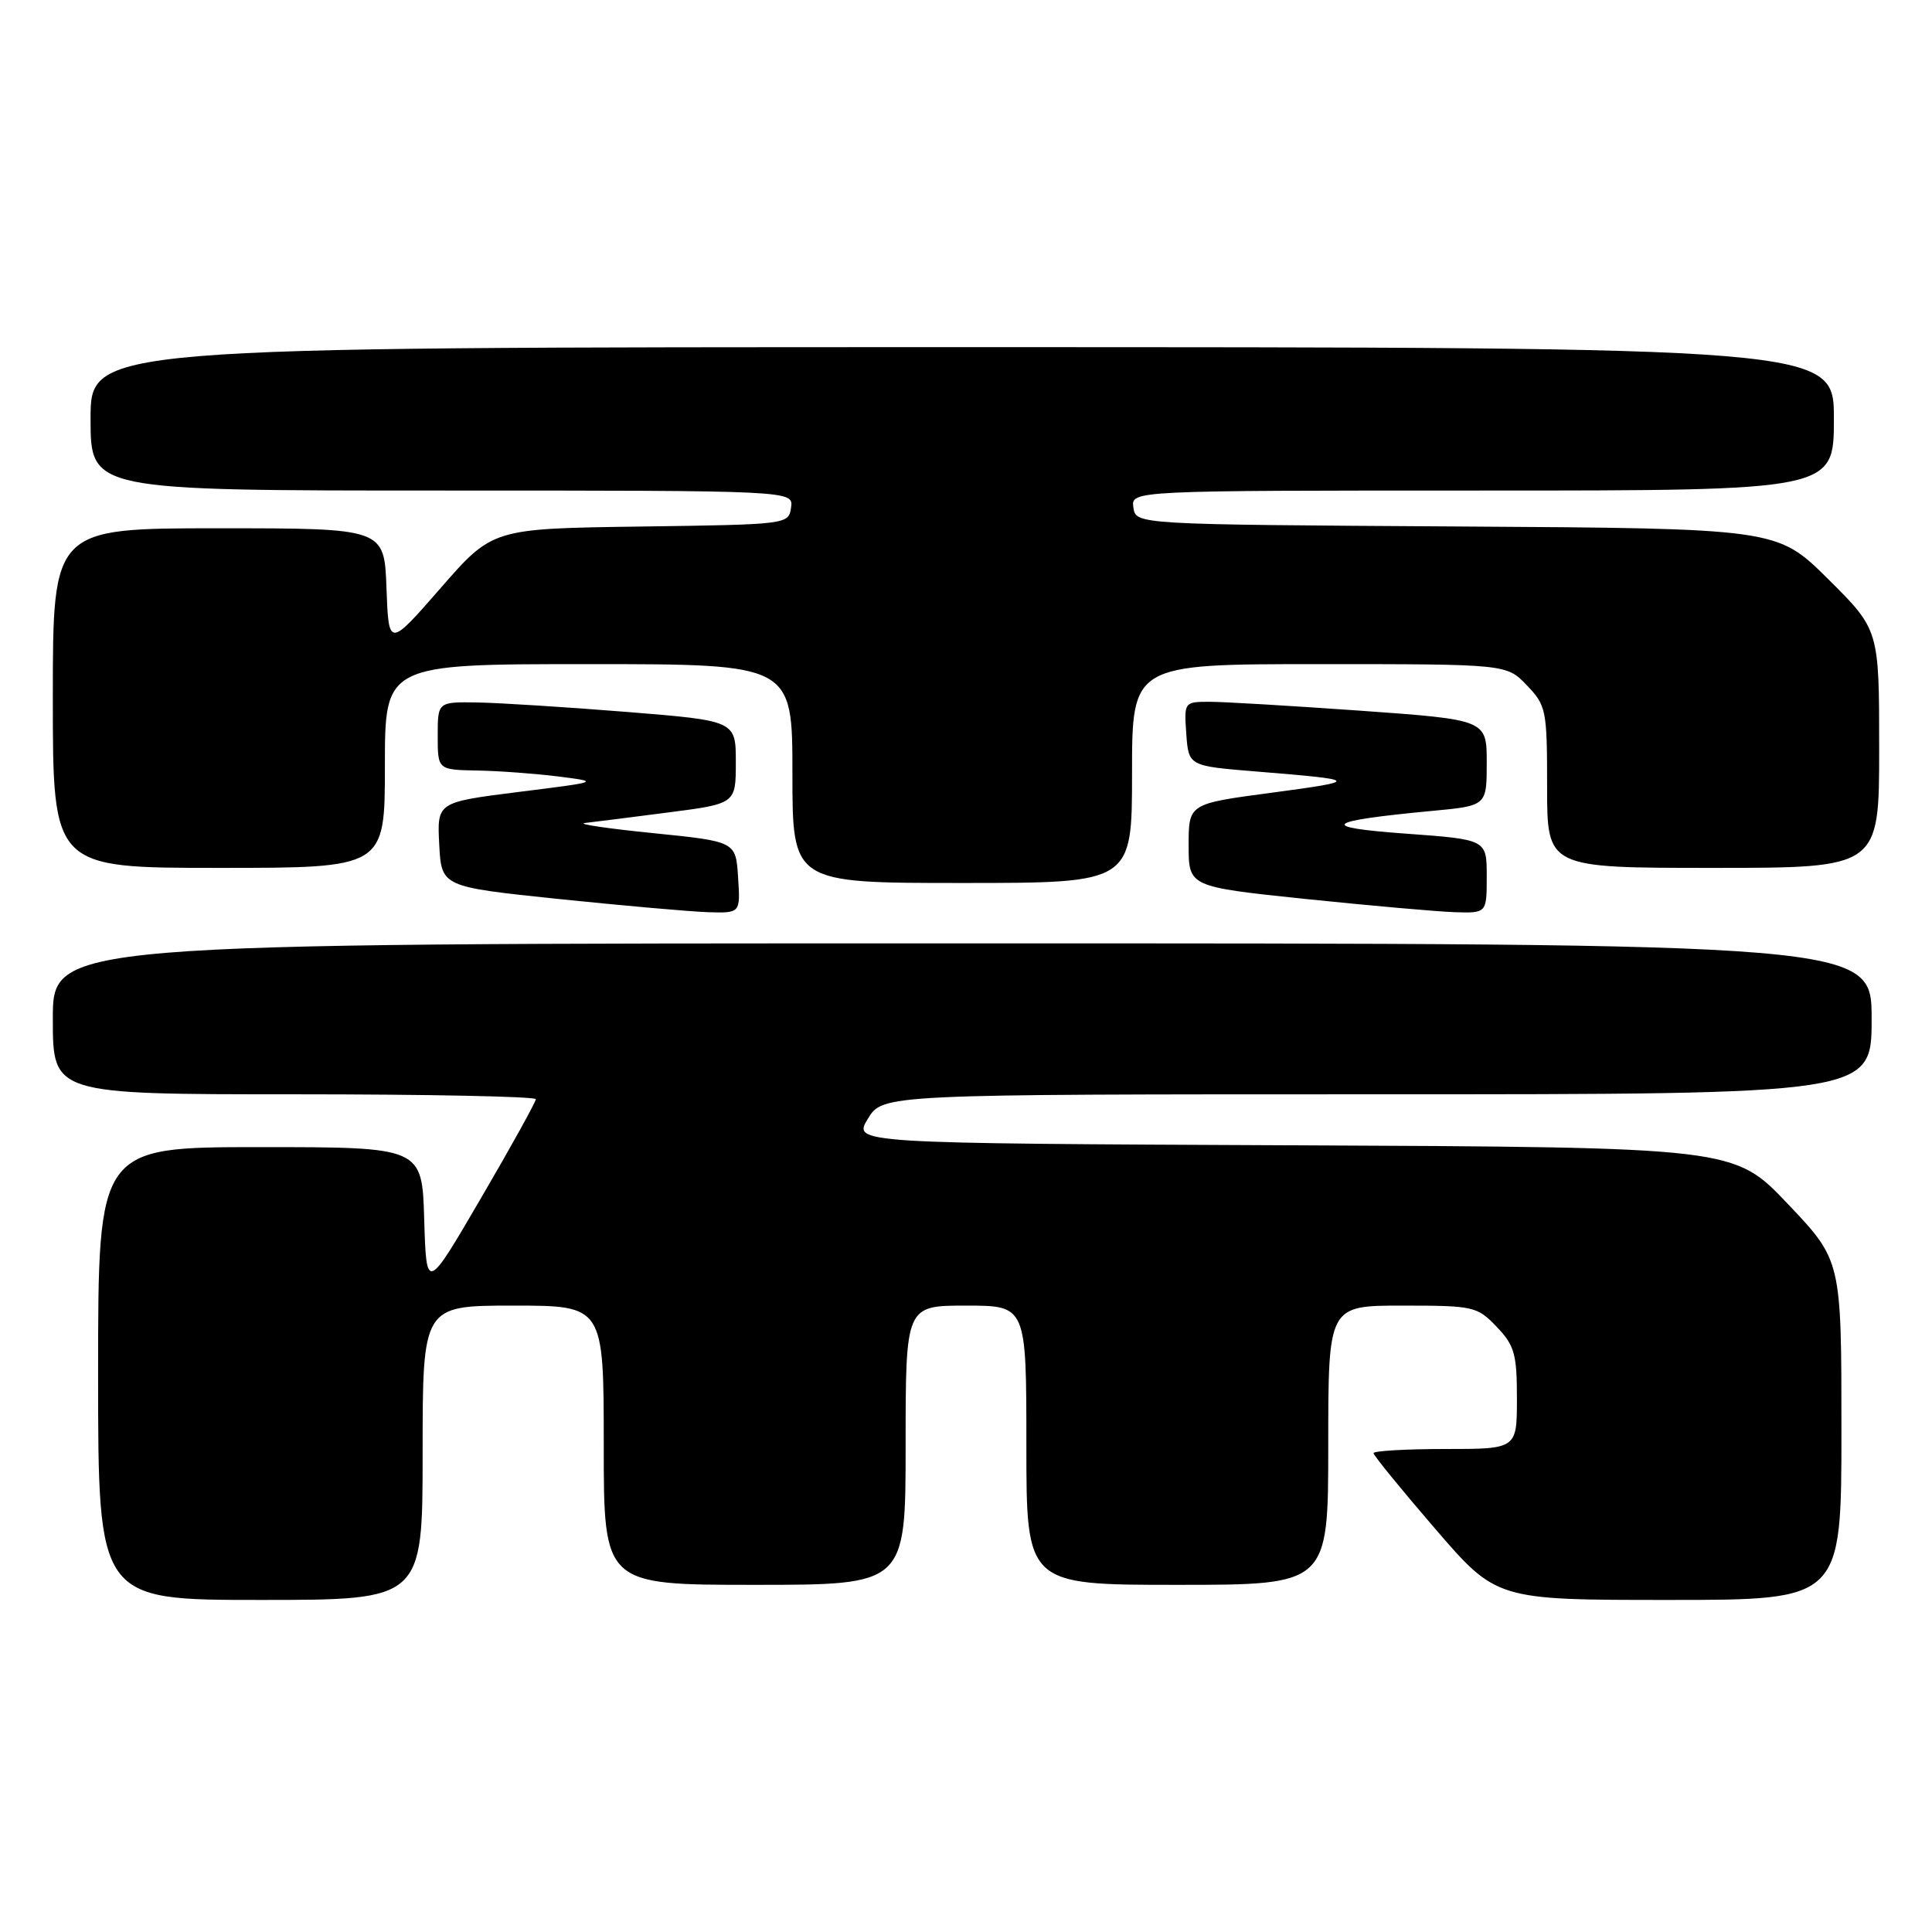 <?xml version="1.0" encoding="UTF-8" standalone="no"?>
<!DOCTYPE svg PUBLIC "-//W3C//DTD SVG 1.1//EN" "http://www.w3.org/Graphics/SVG/1.1/DTD/svg11.dtd" >
<svg xmlns="http://www.w3.org/2000/svg" xmlns:xlink="http://www.w3.org/1999/xlink" version="1.1" viewBox="0 0 256 256">
 <g >
 <path fill="currentColor"
d=" M 56.00 192.50 C 56.00 173.00 56.00 173.00 68.00 173.00 C 80.00 173.00 80.00 173.00 80.00 191.50 C 80.00 210.00 80.00 210.00 100.00 210.00 C 120.00 210.00 120.00 210.00 120.00 191.50 C 120.00 173.00 120.00 173.00 128.00 173.00 C 136.00 173.00 136.00 173.00 136.00 191.50 C 136.00 210.00 136.00 210.00 156.00 210.00 C 176.00 210.00 176.00 210.00 176.00 191.50 C 176.00 173.00 176.00 173.00 185.81 173.00 C 195.26 173.00 195.73 173.10 198.31 175.80 C 200.68 178.28 201.00 179.40 201.00 185.30 C 201.00 192.00 201.00 192.00 191.50 192.00 C 186.28 192.00 182.00 192.25 182.00 192.55 C 182.00 192.85 185.67 197.35 190.15 202.55 C 198.29 212.00 198.29 212.00 221.15 212.00 C 244.00 212.00 244.00 212.00 244.00 189.50 C 244.00 167.01 244.00 167.01 236.88 159.51 C 229.76 152.02 229.76 152.02 171.39 151.76 C 113.02 151.50 113.02 151.50 114.99 148.25 C 116.97 145.00 116.97 145.00 182.49 145.00 C 248.00 145.00 248.00 145.00 248.00 135.00 C 248.00 125.00 248.00 125.00 127.50 125.00 C 7.00 125.00 7.00 125.00 7.00 135.00 C 7.00 145.00 7.00 145.00 39.00 145.00 C 56.60 145.00 71.00 145.29 71.00 145.65 C 71.00 146.01 67.74 151.90 63.75 158.73 C 56.50 171.16 56.50 171.16 56.21 161.58 C 55.93 152.00 55.93 152.00 34.46 152.00 C 13.00 152.00 13.00 152.00 13.00 182.00 C 13.00 212.00 13.00 212.00 34.50 212.00 C 56.00 212.00 56.00 212.00 56.00 192.50 Z  M 97.80 116.25 C 97.50 111.50 97.50 111.50 86.50 110.39 C 80.45 109.78 76.40 109.18 77.50 109.05 C 78.60 108.93 83.55 108.30 88.50 107.66 C 97.50 106.50 97.50 106.50 97.50 101.00 C 97.50 95.50 97.50 95.50 83.00 94.33 C 75.03 93.69 66.14 93.13 63.25 93.08 C 58.00 93.00 58.00 93.00 58.00 97.50 C 58.00 102.00 58.00 102.00 63.25 102.10 C 66.14 102.15 70.97 102.51 74.00 102.89 C 79.50 103.59 79.50 103.59 68.70 104.94 C 57.91 106.30 57.91 106.30 58.20 111.90 C 58.50 117.50 58.50 117.50 74.00 119.12 C 82.53 120.00 91.44 120.79 93.80 120.87 C 98.11 121.00 98.11 121.00 97.80 116.25 Z  M 197.00 116.12 C 197.00 111.24 197.00 111.24 186.25 110.46 C 174.51 109.61 175.45 108.80 189.75 107.45 C 197.00 106.77 197.00 106.77 197.00 101.07 C 197.00 95.37 197.00 95.37 180.25 94.17 C 171.04 93.52 162.01 92.98 160.19 92.99 C 156.92 93.00 156.89 93.05 157.19 97.25 C 157.50 101.50 157.50 101.50 166.50 102.23 C 180.22 103.35 180.30 103.46 168.50 105.04 C 157.50 106.50 157.50 106.50 157.50 112.00 C 157.50 117.50 157.50 117.50 173.00 119.12 C 181.53 120.00 190.41 120.79 192.75 120.87 C 197.00 121.00 197.00 121.00 197.00 116.12 Z  M 150.00 102.50 C 150.00 88.00 150.00 88.00 174.81 88.00 C 199.63 88.00 199.63 88.00 202.31 90.80 C 204.89 93.49 205.00 94.06 205.00 104.30 C 205.00 115.00 205.00 115.00 227.00 115.00 C 249.00 115.00 249.00 115.00 249.00 99.22 C 249.00 83.45 249.00 83.45 242.24 76.73 C 235.47 70.02 235.47 70.02 192.99 69.76 C 150.50 69.50 150.50 69.50 150.18 67.25 C 149.86 65.00 149.86 65.00 196.43 65.00 C 243.00 65.00 243.00 65.00 243.00 55.50 C 243.00 46.00 243.00 46.00 127.50 46.00 C 12.00 46.00 12.00 46.00 12.00 55.50 C 12.00 65.00 12.00 65.00 58.57 65.00 C 105.14 65.00 105.14 65.00 104.82 67.25 C 104.50 69.49 104.37 69.50 84.88 69.77 C 65.26 70.04 65.26 70.04 58.38 77.93 C 51.50 85.81 51.50 85.81 51.21 77.91 C 50.92 70.00 50.92 70.00 28.96 70.00 C 7.00 70.00 7.00 70.00 7.00 92.50 C 7.00 115.00 7.00 115.00 29.00 115.00 C 51.00 115.00 51.00 115.00 51.00 101.50 C 51.00 88.00 51.00 88.00 78.00 88.00 C 105.00 88.00 105.00 88.00 105.00 102.50 C 105.00 117.00 105.00 117.00 127.50 117.00 C 150.00 117.00 150.00 117.00 150.00 102.50 Z "/>
</g>
</svg>